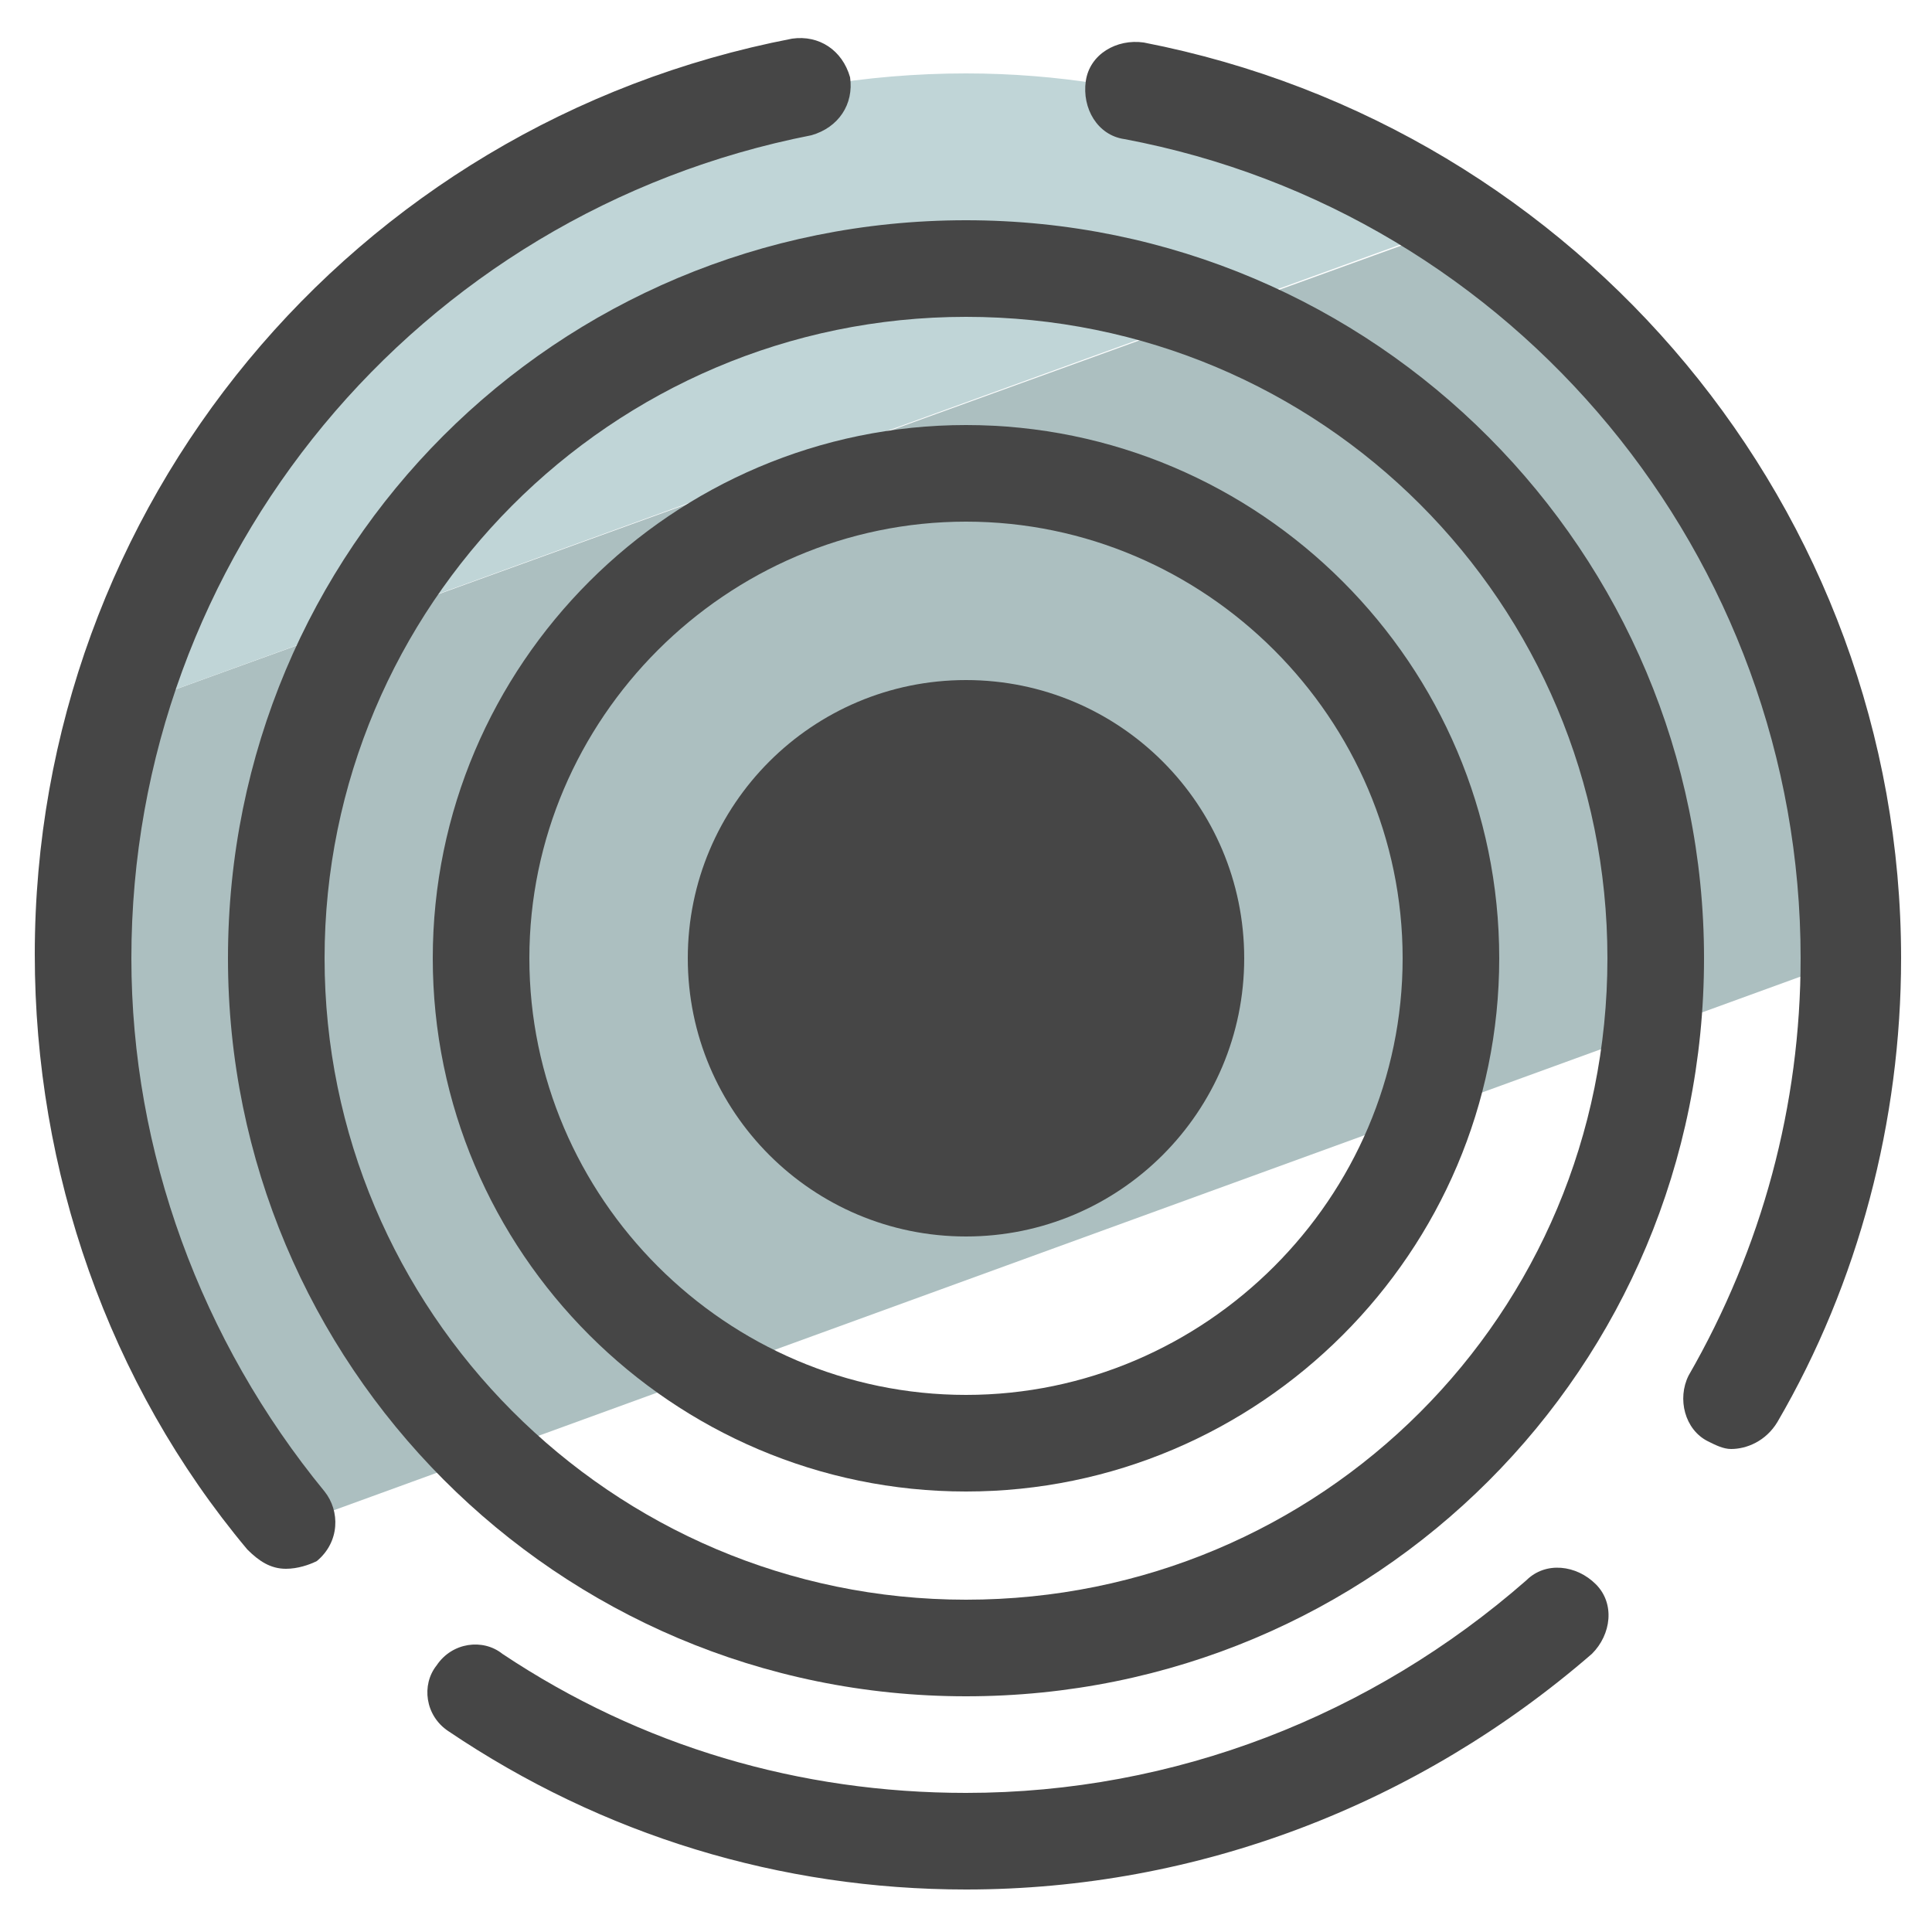 <svg xmlns="http://www.w3.org/2000/svg" id="Layer_1" x="0" y="0" version="1.1" viewBox="0 0 50 50" xml:space="preserve"><style>.st2{fill:#464646}</style><path fill="#acbfc0" d="M47.9 24.8c0-7.9-4-14.9-10.1-19L3 18.4c-.6 2-.9 4.2-.9 6.4 0 5.6 2 10.7 5.4 14.7l40.4-14.7z"/><path fill="#c0d5d7" d="M25 1.9c-10.4 0-19.2 7-22 16.5L37.7 5.8c-3.6-2.4-8-3.9-12.7-3.9z"/><circle cx="25" cy="24.8" r="7.2" class="st2"/><path d="M25 38.6c-7.6 0-13.8-6.2-13.8-13.8C11.2 17.2 17.4 11 25 11c7.6 0 13.8 6.2 13.8 13.8 0 7.6-6.2 13.8-13.8 13.8zm0-25.1c-6.2 0-11.3 5.1-11.3 11.3S18.8 36.1 25 36.1 36.3 31 36.3 24.8 31.2 13.5 25 13.5z" class="st2"/><path d="M25 43.9c-10.6 0-19.1-8.6-19.1-19.1C5.9 14.2 14.4 5.7 25 5.7c10.6 0 19.1 8.6 19.1 19.1 0 10.6-8.5 19.1-19.1 19.1zm0-35.7c-9.2 0-16.6 7.5-16.6 16.6S15.8 41.4 25 41.4 41.6 34 41.6 24.8 34.2 8.2 25 8.2z" class="st2"/><path d="M7.4 40.6c-.4 0-.7-.2-1-.5C2.8 35.8.9 30.3.9 24.7.9 13.1 9.1 3.2 20.5 1c.7-.1 1.3.3 1.5 1 .1.7-.3 1.3-1 1.5-10.2 2-17.6 10.9-17.6 21.3 0 5 1.8 9.9 5 13.8.4.5.4 1.3-.2 1.8-.2.1-.5.2-.8.2zM25 48.9c-4.8 0-9.4-1.4-13.4-4.1-.6-.4-.7-1.2-.3-1.7.4-.6 1.2-.7 1.7-.3 3.6 2.4 7.7 3.6 12 3.6 5.4 0 10.5-2 14.5-5.5.5-.5 1.3-.4 1.8.1s.4 1.3-.1 1.8C36.7 46.7 31 48.9 25 48.9zm19.8-11.4c-.2 0-.4-.1-.6-.2-.6-.3-.8-1.1-.5-1.7 1.9-3.3 2.9-7 2.9-10.8 0-10.4-7.4-19.3-17.5-21.2-.7-.1-1.1-.8-1-1.5.1-.7.8-1.1 1.5-1 11.3 2.2 19.6 12.1 19.6 23.7 0 4.2-1.1 8.4-3.2 12-.3.5-.8.7-1.2.7z" class="st2"/></svg>